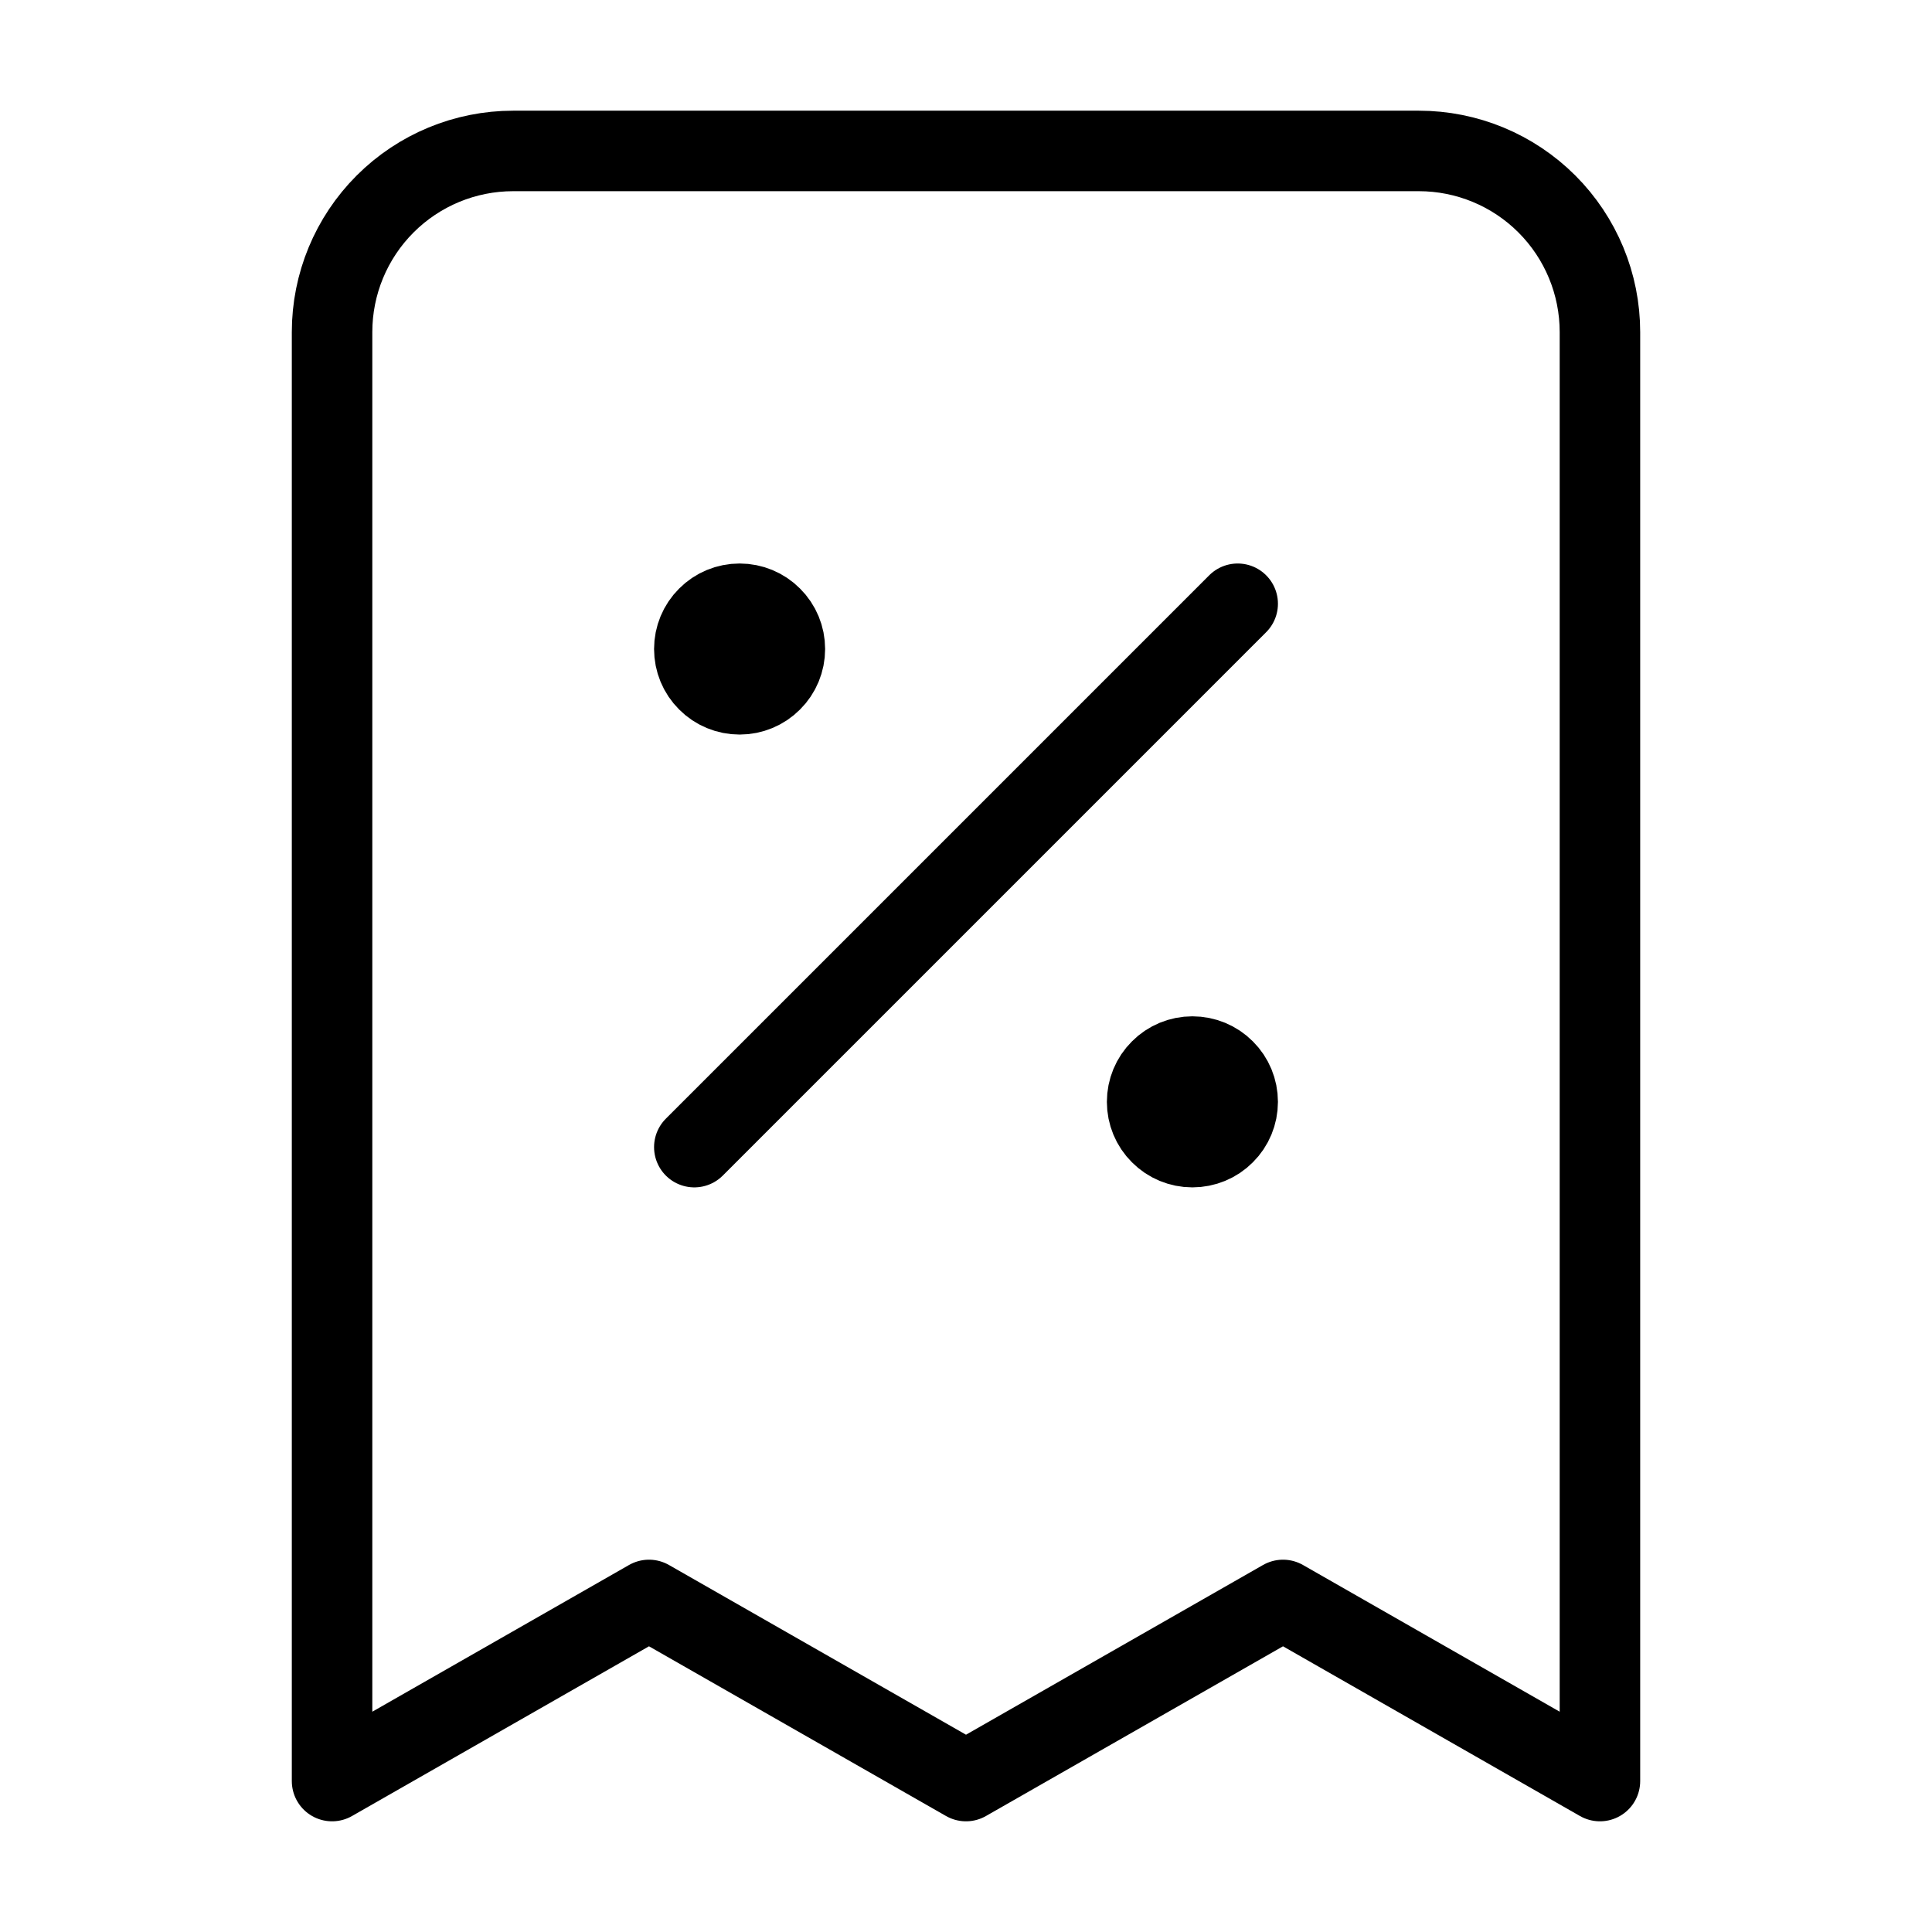 <svg xmlns="http://www.w3.org/2000/svg" fill="none" viewBox="0 0 24 24"><path stroke="currentColor" stroke-linecap="round" stroke-linejoin="round" d="M8.625 14.25L15.375 7.5M9.188 8.062H9.2M14.812 13.688H14.825M19.875 22.125V4.125C19.875 3.528 19.638 2.956 19.216 2.534C18.794 2.112 18.222 1.875 17.625 1.875H6.375C5.778 1.875 5.206 2.112 4.784 2.534C4.362 2.956 4.125 3.528 4.125 4.125V22.125L8.062 19.875L12 22.125L15.938 19.875L19.875 22.125ZM9.75 8.062C9.75 8.212 9.691 8.355 9.585 8.46C9.48 8.566 9.337 8.625 9.188 8.625C9.038 8.625 8.895 8.566 8.79 8.46C8.684 8.355 8.625 8.212 8.625 8.062C8.625 7.913 8.684 7.77 8.79 7.665C8.895 7.559 9.038 7.5 9.188 7.5C9.337 7.5 9.48 7.559 9.585 7.665C9.691 7.77 9.75 7.913 9.75 8.062ZM15.375 13.688C15.375 13.837 15.316 13.98 15.21 14.085C15.105 14.191 14.962 14.25 14.812 14.25C14.663 14.25 14.52 14.191 14.415 14.085C14.309 13.98 14.25 13.837 14.25 13.688C14.25 13.538 14.309 13.395 14.415 13.29C14.52 13.184 14.663 13.125 14.812 13.125C14.962 13.125 15.105 13.184 15.21 13.29C15.316 13.395 15.375 13.538 15.375 13.688Z"/></svg>